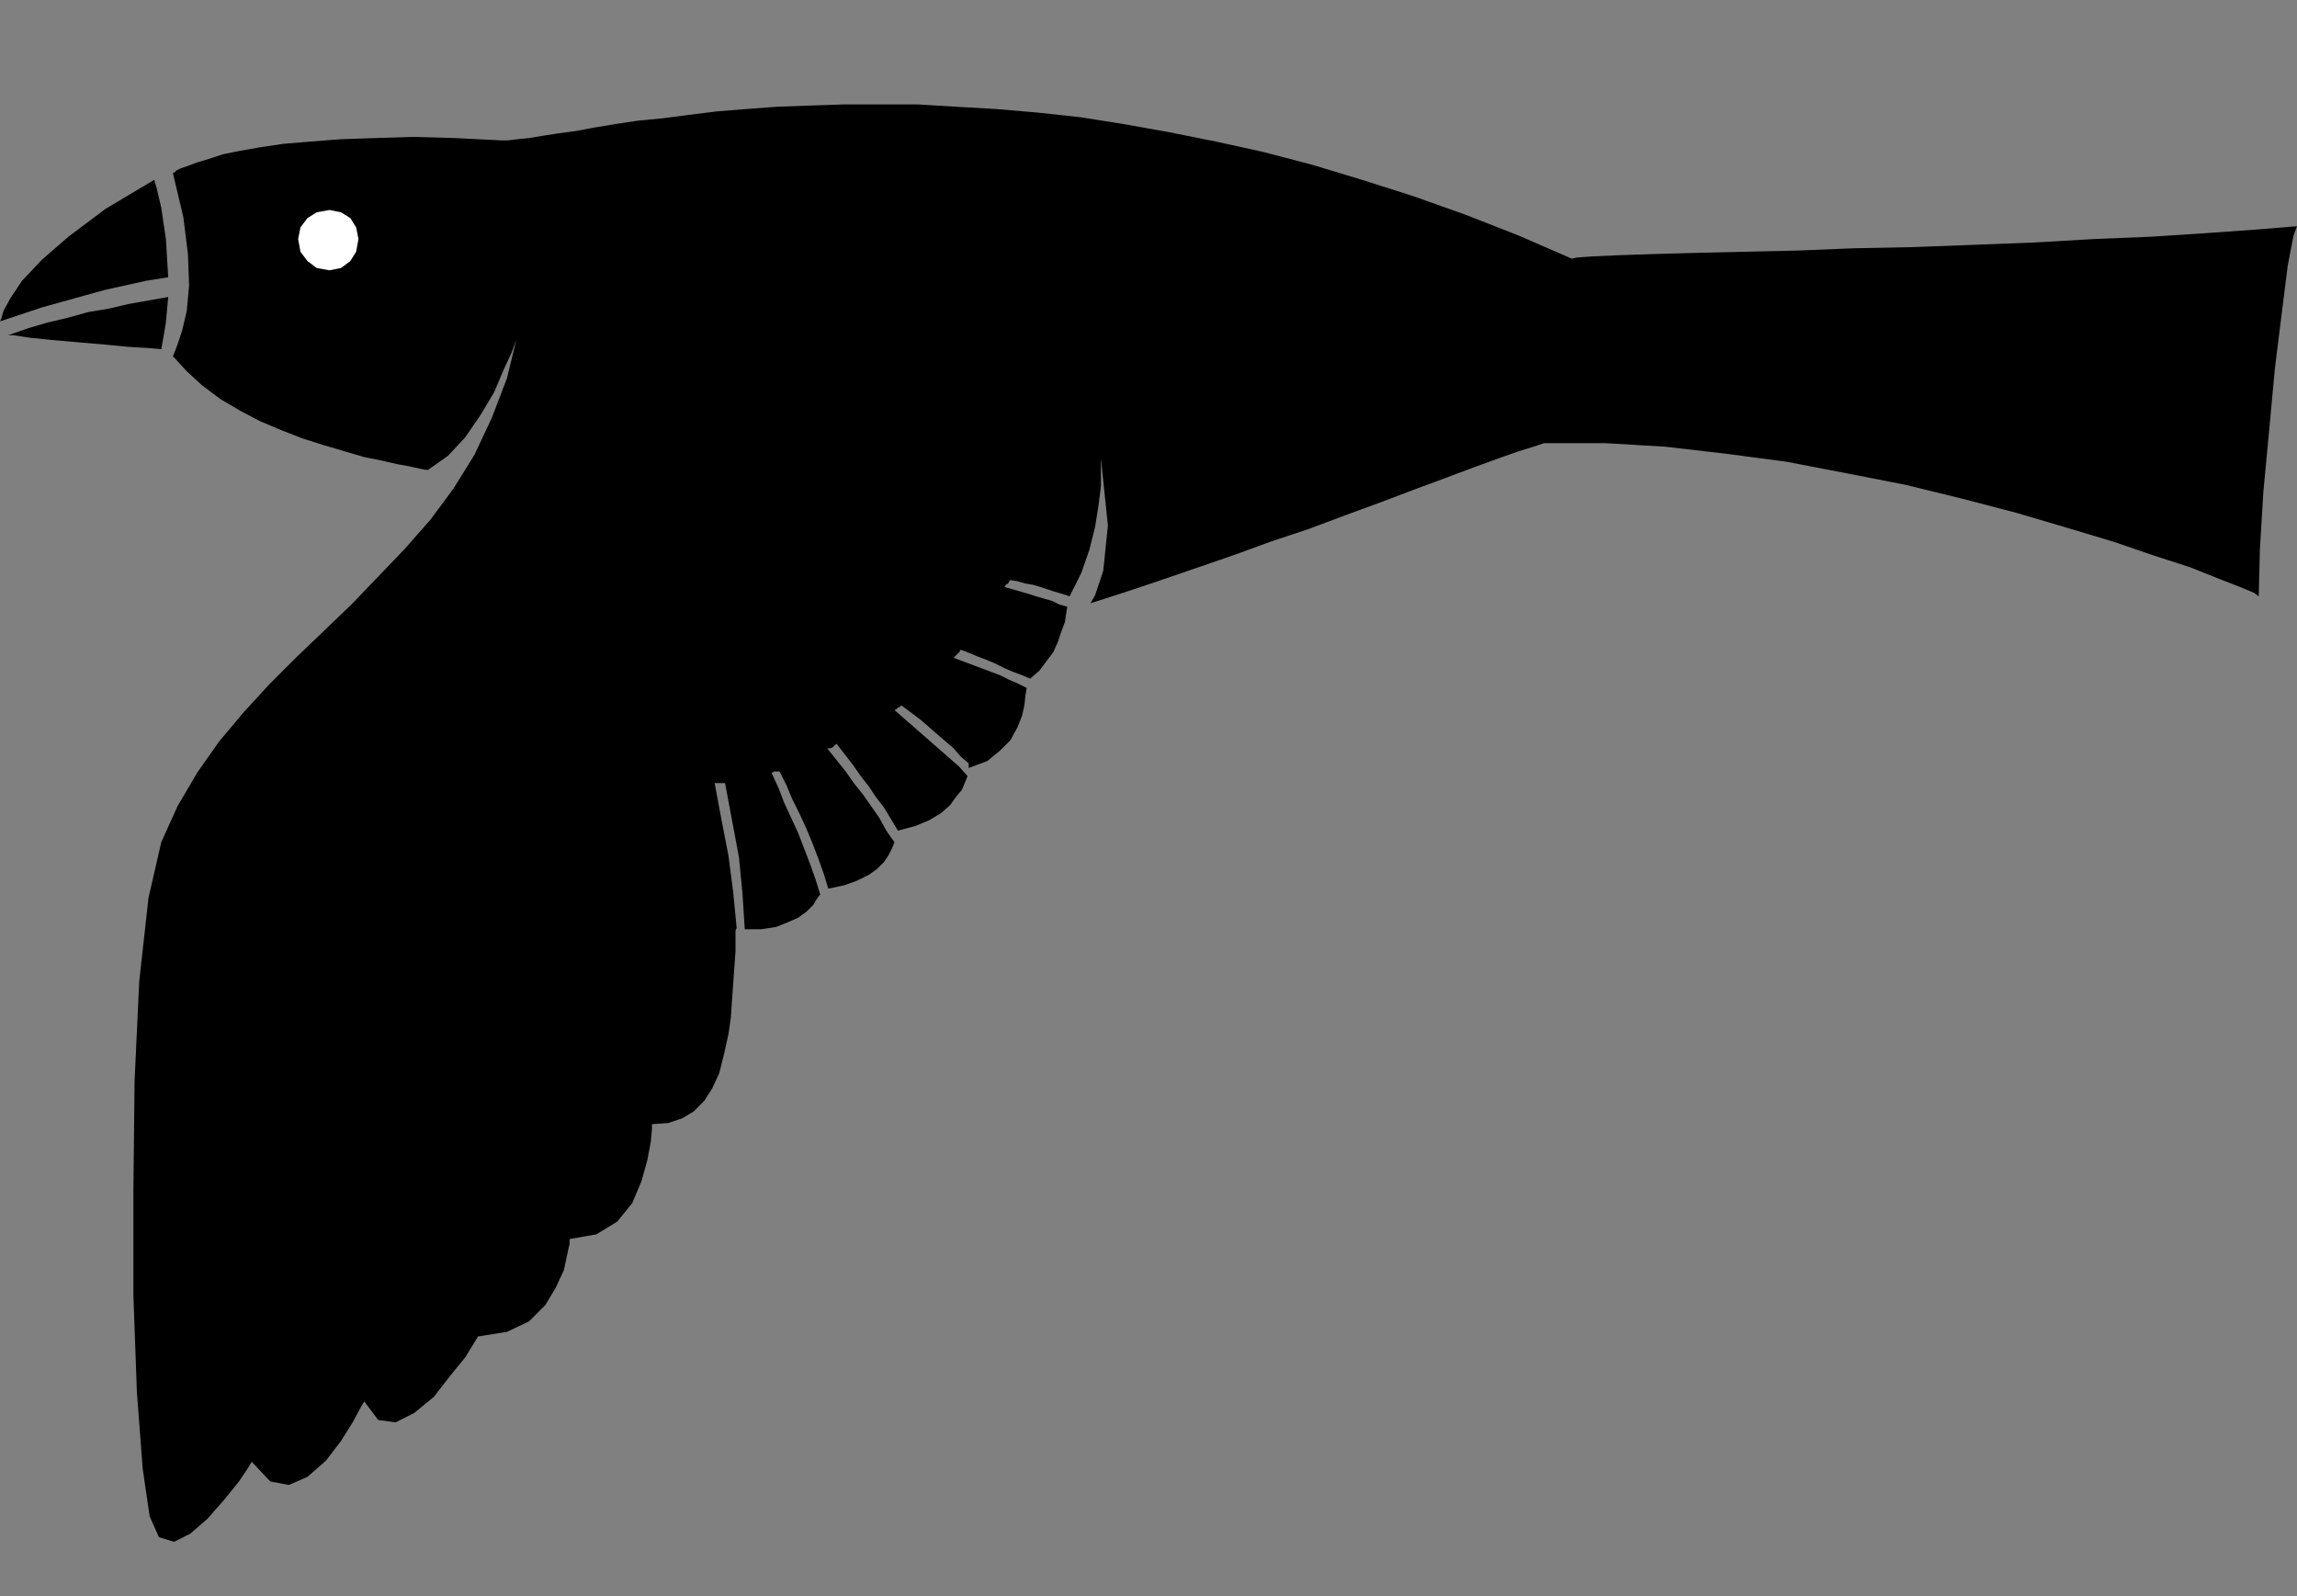 <?xml version="1.0" encoding="UTF-8" standalone="no"?>
<!DOCTYPE svg PUBLIC "-//W3C//DTD SVG 1.0//EN" "http://www.w3.org/TR/2001/REC-SVG-20010904/DTD/svg10.dtd">
<svg xmlns="http://www.w3.org/2000/svg" xmlns:xlink="http://www.w3.org/1999/xlink" fill-rule="evenodd" height="1.376in" preserveAspectRatio="none" stroke-linecap="round" viewBox="0 0 1980 1376" width="1.98in">
<rect x="0" y="0" width="1980" height="1376" fill="#808080" stroke="none"/>
<style type="text/css">
.brush0 { fill: rgb(255,255,255); }
.pen0 { stroke: rgb(0,0,0); stroke-width: 1; stroke-linejoin: round; }
.brush1 { fill: none; }
.pen1 { stroke: none; }
.brush2 { fill: rgb(0,0,0); }
</style>
<g>
<polygon class="pen1 brush2" points="149,149 150,149 152,147 156,145 162,143 170,140 180,137 192,133 207,130 224,127 244,124 268,122 294,120 323,119 356,118 392,119 432,121 438,121 446,120 456,119 468,117 481,115 496,113 512,110 530,107 550,104 571,102 594,99 618,96 643,94 670,92 698,91 728,90 759,90 791,90 824,92 859,94 894,97 931,101 969,107 1008,114 1048,122 1089,131 1131,142 1174,155 1218,169 1263,185 1309,203 1355,223 1359,222 1373,221 1395,220 1425,219 1461,218 1503,217 1549,216 1598,214 1649,213 1702,211 1754,209 1806,206 1855,204 1901,201 1943,198 1980,195 1977,203 1972,229 1967,269 1961,317 1956,371 1951,424 1948,474 1947,514 1943,511 1931,506 1913,499 1888,489 1857,479 1822,467 1782,455 1738,442 1692,430 1643,418 1592,408 1540,398 1487,391 1435,385 1384,382 1334,382 1331,382 1322,385 1309,389 1292,395 1270,403 1246,412 1219,422 1190,433 1160,444 1128,456 1095,467 1062,479 1030,490 998,501 968,511 940,520 944,513 951,492 955,453 949,395 949,398 949,406 949,419 947,435 944,454 939,474 932,494 922,514 916,512 909,510 903,508 897,506 890,504 884,503 877,501 871,500 870,501 869,503 867,504 866,506 873,508 880,510 887,512 893,514 900,516 907,518 913,521 920,523 919,529 918,536 915,544 912,553 908,562 902,570 896,578 888,585 881,582 873,579 866,576 858,572 851,569 843,566 836,563 828,560 827,562 826,563 824,565 822,567 830,570 838,573 846,576 854,579 862,582 870,586 877,589 885,593 884,599 883,608 881,617 877,627 871,638 862,647 851,656 835,662 835,658 828,652 822,645 815,639 808,633 800,626 793,620 785,614 777,608 776,609 774,610 773,611 771,612 779,619 787,626 795,633 803,640 811,647 819,654 827,661 834,669 832,674 829,681 824,687 819,694 811,701 801,707 789,712 774,716 768,706 762,696 755,687 749,678 742,669 735,659 728,650 721,641 719,643 718,644 716,645 713,645 721,655 729,665 736,675 744,685 751,695 758,705 764,716 771,726 769,731 766,737 762,743 756,749 749,754 739,759 728,763 714,766 710,753 705,739 700,726 695,714 689,701 683,689 678,677 672,665 671,665 670,665 668,665 667,665 666,666 666,666 666,666 665,666 671,679 676,692 682,705 688,718 693,731 698,744 703,758 707,771 704,775 701,780 695,786 688,791 679,795 669,799 656,801 642,801 640,770 637,739 631,707 625,675 624,675 623,675 622,675 621,675 620,675 619,675 618,675 616,675 622,707 628,738 632,769 635,800 635,800 634,802 634,809 634,820 633,834 632,848 631,862 630,877 628,891 624,909 620,925 614,938 607,949 598,958 588,964 576,968 562,969 562,973 561,984 558,1000 553,1018 545,1037 532,1053 514,1064 491,1068 491,1072 489,1081 486,1095 479,1110 470,1125 456,1139 437,1148 412,1152 409,1157 401,1170 388,1186 374,1204 357,1218 341,1226 326,1224 314,1208 311,1213 304,1226 294,1242 281,1259 265,1273 249,1280 233,1277 217,1260 214,1265 206,1277 193,1293 179,1309 164,1322 150,1329 137,1325 129,1307 123,1266 118,1200 115,1117 115,1025 116,932 120,846 128,774 139,726 153,695 170,666 189,639 210,614 232,590 255,567 279,544 303,521 326,497 349,473 371,448 391,421 409,392 424,360 437,326 446,289 445,293 441,304 434,319 426,338 414,358 401,377 386,393 369,405 367,405 362,404 353,402 342,400 329,397 314,394 297,389 280,384 261,378 243,371 224,363 207,354 190,344 174,332 161,320 149,307 150,305 153,297 157,285 161,268 163,246 162,219 158,187 149,149 149,149"/>
<polygon class="pen1 brush2" points="145,256 128,259 111,262 94,266 76,269 58,274 41,278 24,283 7,289 12,289 25,291 44,293 67,295 90,297 111,299 128,300 139,301 141,290 143,278 144,267 145,256 145,256"/>
<polygon class="pen1 brush2" points="133,155 91,180 59,204 36,224 19,242 9,257 3,268 1,275 0,277 0,277 18,271 36,265 54,260 72,255 90,250 108,246 126,242 145,239 143,206 139,179 135,162 133,155"/>
<polygon class="pen1 brush0" points="284,233 294,231 302,225 307,217 309,206 307,196 302,188 294,183 284,181 273,183 265,188 259,196 257,206 259,217 265,225 273,231 284,233"/>
</g>
</svg>
